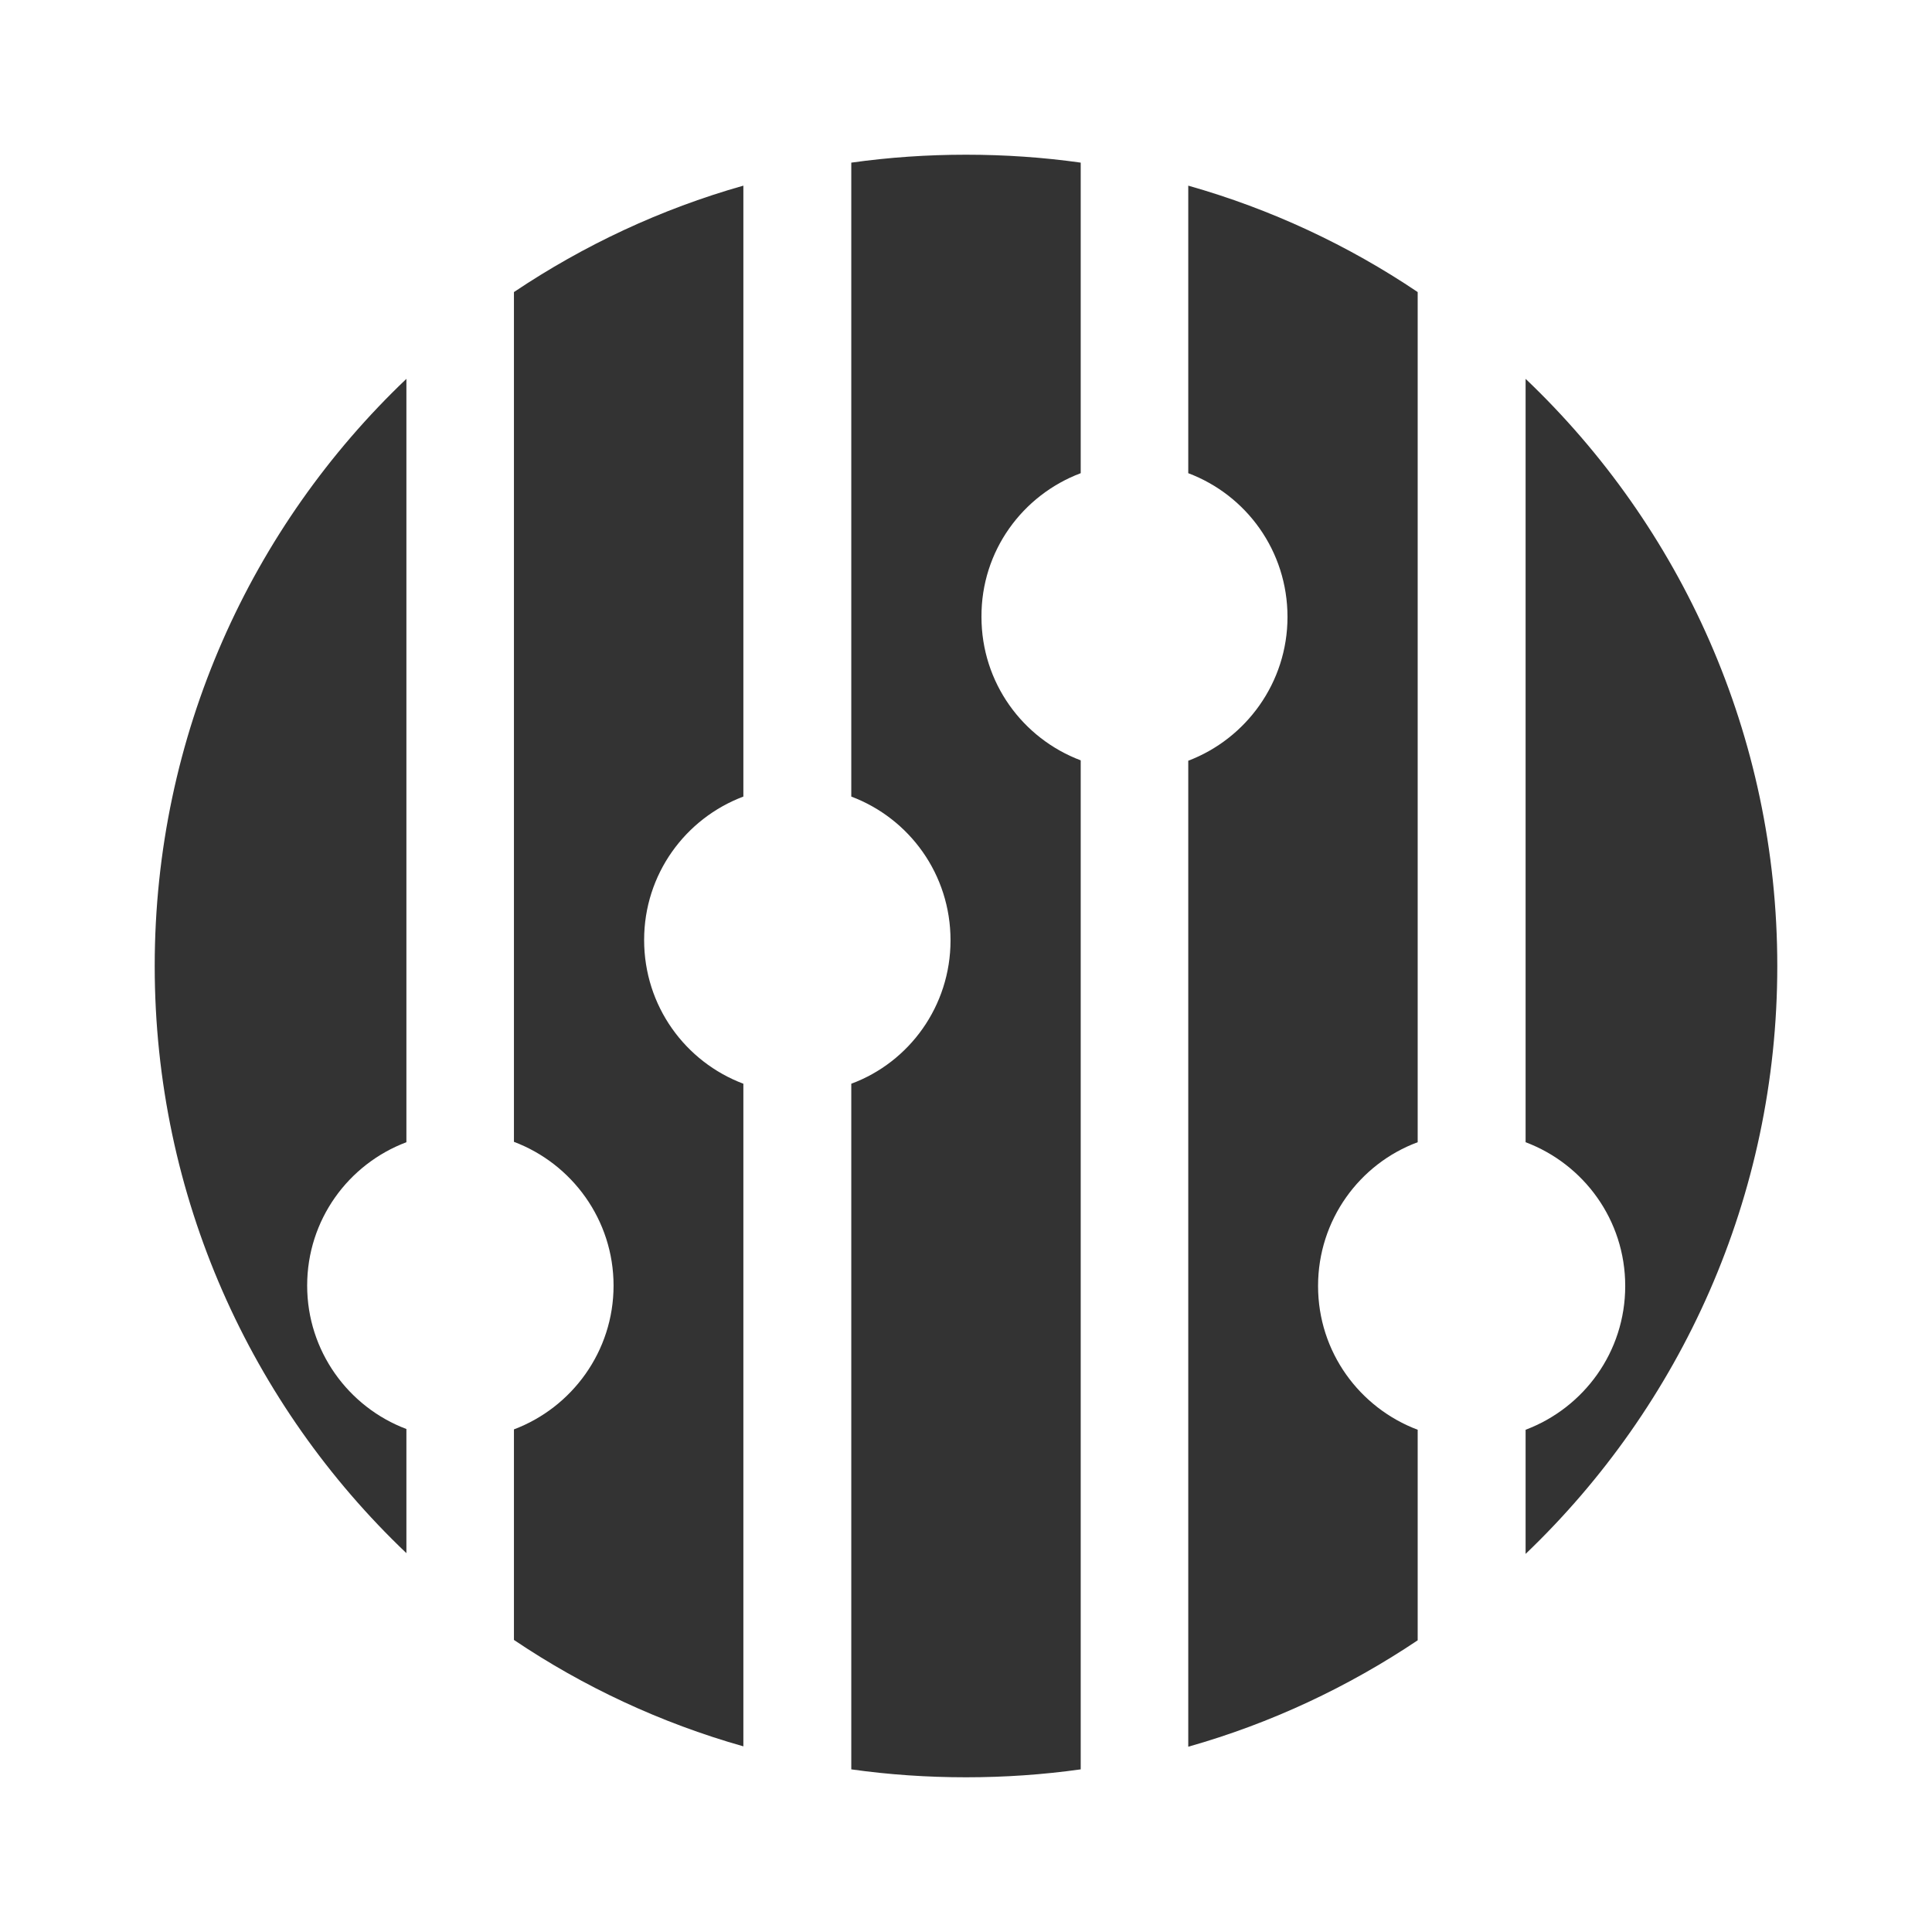 <?xml version="1.0" ?><svg style="enable-background:new 0 0 512 512;" version="1.1" viewBox="0 0 512 512" xml:space="preserve" xmlns="http://www.w3.org/2000/svg" xmlns:xlink="http://www.w3.org/1999/xlink"><style type="text/css">
	.st0{fill:#333333;}
</style><g id="Layer_1"/><g id="Layer_2"><g><path class="st0" d="M286.4,125.4V43.1c-9.9-1.4-20.1-2.1-30.4-2.1c-10.3,0-20.4,0.7-30.4,2.1v168c15.4,5.8,26.3,20.6,26.3,38.1    c0,17.4-10.9,32.3-26.3,38v181.7c9.9,1.4,20.1,2.1,30.4,2.1c10.3,0,20.4-0.7,30.4-2.1V201.5c-15.4-5.8-26.3-20.6-26.3-38    C260,146,271,131.2,286.4,125.4z M197,211.1V49.2c-21.9,6.2-42.3,15.8-60.8,28.2v225.2c15.4,5.8,26.4,20.7,26.4,38.1    c0,17.4-11,32.3-26.4,38.1v55.8c18.4,12.4,38.9,22,60.8,28.2V287.2c-15.4-5.8-26.3-20.6-26.3-38.1    C170.7,231.7,181.6,216.9,197,211.1z M41,256c0,61.2,25.6,116.5,66.7,155.6v-32.9c-15.4-5.8-26.3-20.7-26.3-38    c0-17.4,10.9-32.2,26.3-38V100.4C66.6,139.5,41,194.8,41,256z"/><path class="st0" d="M375.7,302.7V77.4c-18.4-12.4-38.9-22-60.8-28.2v76.2c15.4,5.8,26.3,20.6,26.3,38.1c0,17.4-11,32.3-26.3,38.1    v261.3c21.9-6.2,42.3-15.8,60.8-28.2v-55.8c-15.4-5.8-26.4-20.6-26.4-38.1S360.3,308.4,375.7,302.7z M404.3,100.4v202.3    c15.4,5.8,26.4,20.6,26.4,38.1s-11,32.3-26.4,38.1v32.9C445.4,372.5,471,317.2,471,256C471,194.8,445.4,139.5,404.3,100.4z"/></g></g></svg>